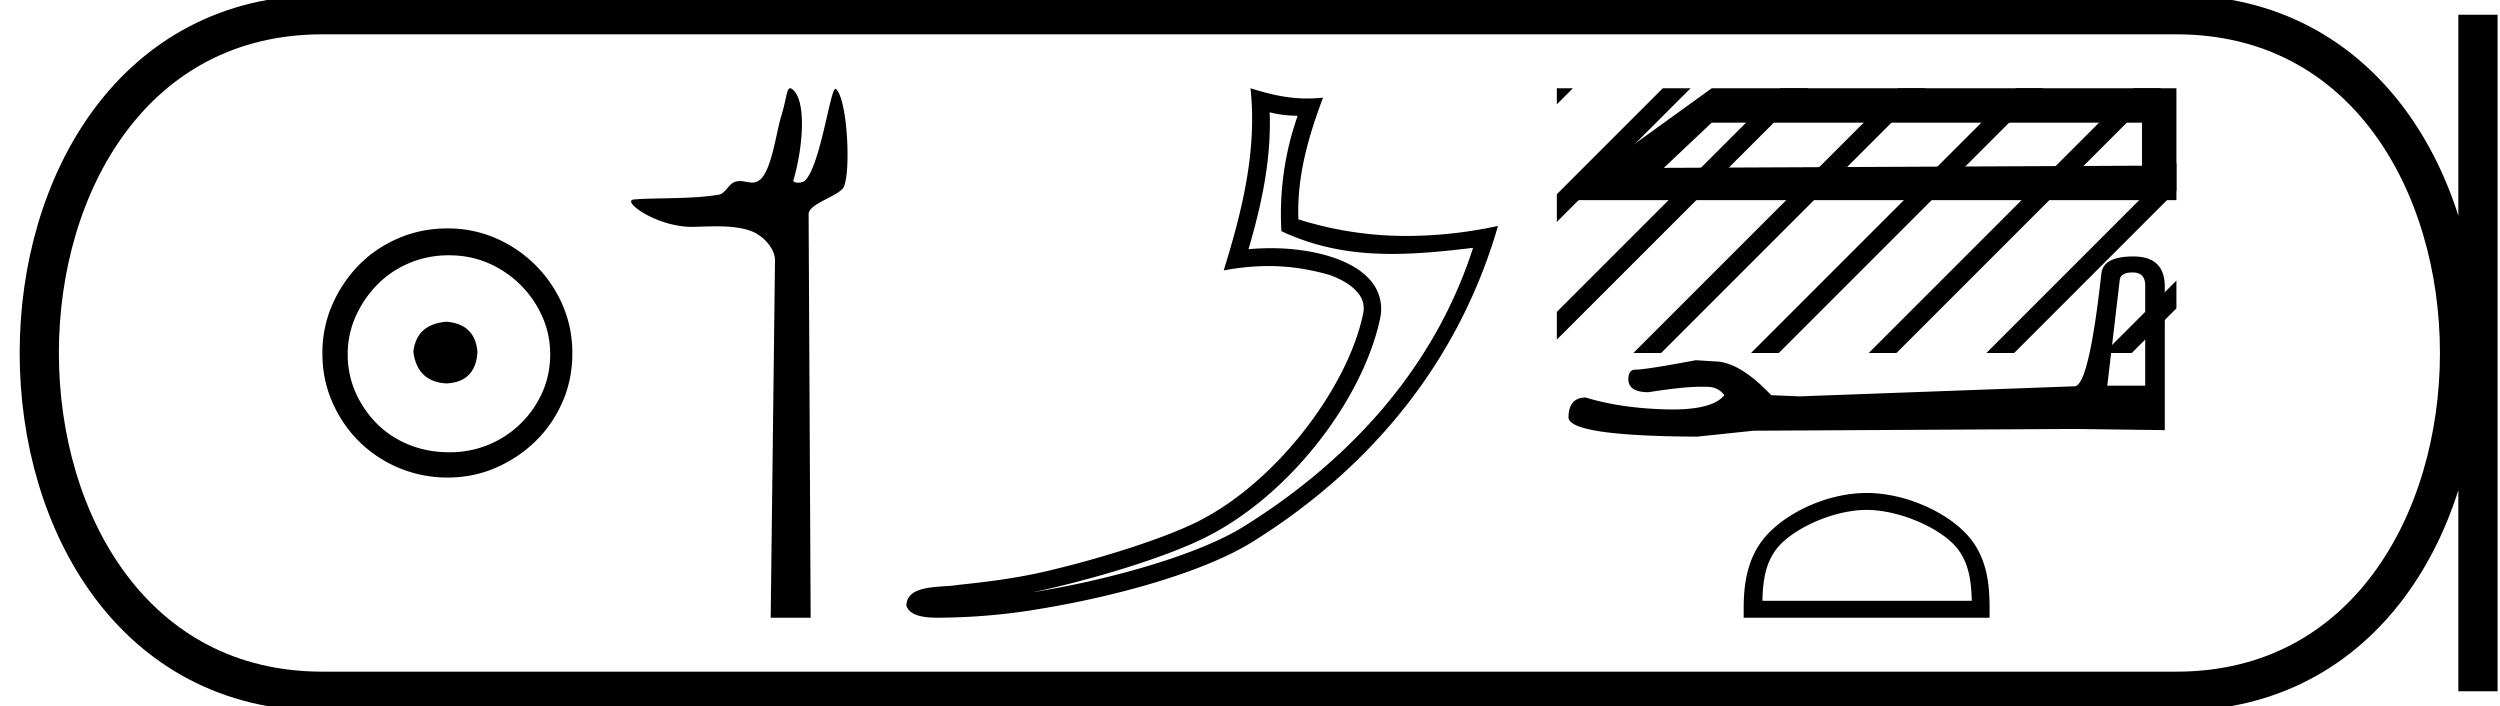 <svg xmlns="http://www.w3.org/2000/svg" width="63.742" height="18"><path d="M11.386 8.203c-.51.04-.793.296-.847.767.067.51.35.78.847.806.498-.026.76-.295.787-.806-.04-.47-.303-.726-.787-.767zm.06-1.694c.364 0 .7.068 1.01.202a2.659 2.659 0 0 1 1.371 1.361c.134.303.201.622.201.958 0 .35-.067.676-.202.978a2.567 2.567 0 0 1-2.38 1.523c-.362 0-.702-.064-1.018-.192a2.426 2.426 0 0 1-.816-.534 2.621 2.621 0 0 1-.545-.797 2.38 2.38 0 0 1-.202-.978c0-.336.068-.655.202-.958.134-.302.316-.571.545-.806.228-.236.5-.42.816-.555a2.574 2.574 0 0 1 1.019-.202zm-.04-.685c-.443 0-.86.084-1.25.252-.39.168-.726.396-1.008.685a3.36 3.36 0 0 0-.676 1.009 3.053 3.053 0 0 0-.252 1.24c0 .444.084.857.252 1.24.168.384.393.716.676.999a3.2 3.2 0 0 0 2.258.927c.444 0 .857-.084 1.24-.252a3.36 3.36 0 0 0 1.009-.675c.289-.283.518-.615.686-.999.168-.383.252-.796.252-1.24 0-.444-.084-.857-.252-1.24a3.268 3.268 0 0 0-1.694-1.694 3.053 3.053 0 0 0-1.24-.252zm8.74-3.574c-.09 0-.095.283-.224.701-.146.476-.254 1.472-.591 1.665a.298.298 0 0 1-.153.039c-.1 0-.202-.038-.313-.038a.409.409 0 0 0-.127.02c-.158.05-.242.297-.408.326-.692.12-1.637.075-2.166.123-.34.03.567.698 1.473.698h.039c.188-.005.387-.013.584-.013.33 0 .658.024.928.135.264.109.575.425.572.735l-.11 9.109h1.019l-.052-10.289c-.002-.276.795-.464.9-.702.181-.415.088-2.247-.205-2.493a.016.016 0 0 0-.01-.004c-.132 0-.378 1.92-.766 2.333-.04.043-.118.062-.185.062-.073 0-.133-.022-.121-.062.246-.838.345-2.061-.041-2.329a.077.077 0 0 0-.043-.016zm12.227.614c.245.06.457.084.713.089a7.536 7.536 0 0 0-.414 2.941c.935.44 1.868.58 2.822.58.676 0 1.361-.07 2.065-.155-1.045 3.244-3.354 5.558-5.862 7.114-1.156.718-3.409 1.346-5.262 1.65l-.104.015c.146-.029.293-.06.443-.094 1.465-.343 3.019-.836 3.934-1.288 2.197-1.084 4.053-3.56 4.483-5.606a1.11 1.11 0 0 0-.248-.961c-.219-.255-.536-.436-.903-.566-.482-.171-1.056-.255-1.64-.255-.188 0-.379.009-.567.026.35-1.194.581-2.315.54-3.49zm-.49-.614c.174 1.587-.216 3.142-.683 4.646a6.15 6.15 0 0 1 1.141-.113c.511 0 1.014.073 1.548.224.319.113.568.266.712.435a.613.613 0 0 1 .15.576c-.39 1.856-2.203 4.289-4.242 5.295-.85.419-2.398.916-3.837 1.253-.838.196-1.638.283-2.252.348-.399.075-1.302-.032-1.31.53.09.272.49.306.807.306.1 0 .193-.003.265-.004a15.804 15.804 0 0 0 2.325-.22c1.893-.31 4.153-.92 5.427-1.71 3.032-1.89 5.264-4.604 6.26-8.056a11.03 11.03 0 0 1-2.313.256 9.157 9.157 0 0 1-2.776-.423c-.041-1.09.25-2.096.628-3.103-.14.014-.274.021-.403.021-.5 0-.94-.102-1.448-.261zm7.811 2.853h15.798V2.25H43.644l-3.95 2.853m14.92-1.976v1.098l-12.192.055 1.222-1.153h10.97zm-.235 3.82q.317 0 .317.333v2.553h-.967l.317-2.69q.016-.196.333-.196zm.015-.408q-.77 0-.816.438-.317 2.856-.68 2.872l-7.012.257-.726-.03q-.816-.862-1.45-.862l-.469-.03q-1.284.241-1.541.241-.182 0-.182.242 0 .333.514.333.882-.14 1.354-.14.085 0 .157.004.257 0 .423.211-.294.365-1.319.365l-.162-.002q-1.163-.03-2.055-.302-.438 0-.438.514.045.468 3.28.483l1.435-.151 8.19-.045 2.298.03V7.28q-.015-.741-.801-.741zm-6.801 6.462c.772 0 1.737.396 2.204.863.409.409.462.95.477 1.454h-5.339c.015-.503.069-1.045.477-1.454.468-.467 1.41-.863 2.181-.863zm0-.432c-.915 0-1.899.423-2.476 1-.592.592-.659 1.37-.659 1.954v.227h6.27v-.227c0-.583-.044-1.362-.635-1.954-.577-.577-1.585-1-2.5-1z"/><path d="M39.694 2.25v.41l.233-.233.177-.177zm2.702 0l-2.702 2.702v.707l3.233-3.232.177-.177zm3 0l-5.702 5.702v.707l6.233-6.232.177-.177zm3 0l-6.573 6.573-.177.177h.708l6.573-6.573.177-.177zm3 0l-6.573 6.573-.177.177h.708l6.573-6.573.177-.177zm3 0l-6.573 6.573-.177.177h.708l6.573-6.573.177-.177zm1.096 1.904l-4.669 4.67-.177.176h.708l4.138-4.139v-.707zm0 3l-1.669 1.67-.177.176h.708l1.138-1.139v-.707z"/><path d="M8.22.375c-9.625 0-9.625 17.25 0 17.25m0-17.25h47.272M8.22 17.625h47.272M63.18.375v17.25M55.492.375c9.625 0 9.625 17.25 0 17.25" fill="none" stroke="#000"/></svg>